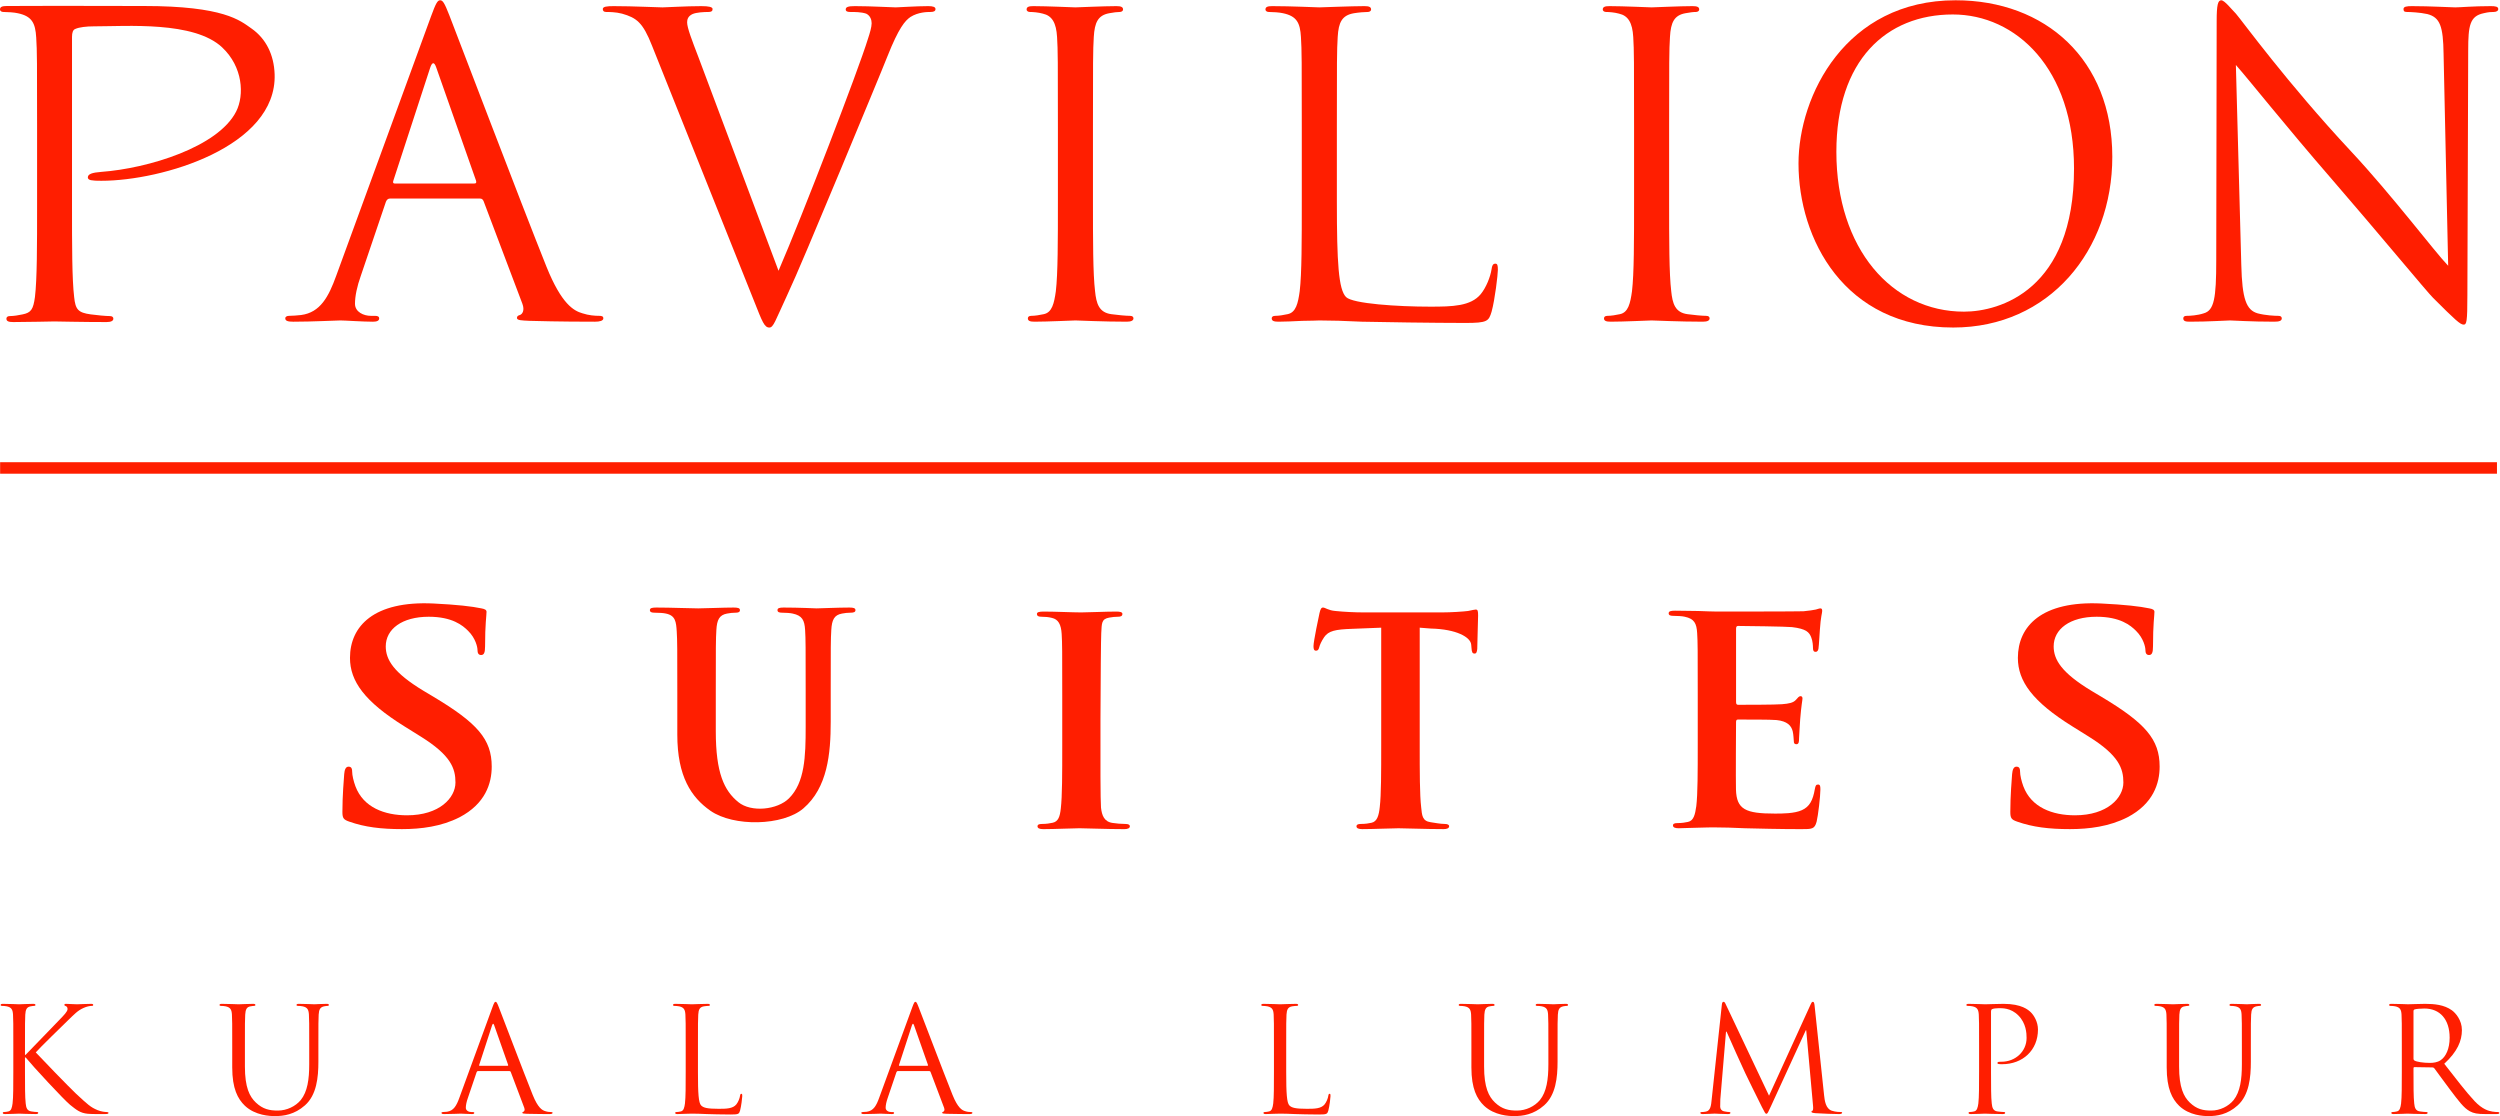 <?xml version="1.0" encoding="UTF-8" standalone="no"?>
<svg
   xmlns:dc="http://purl.org/dc/elements/1.1/"
   xmlns:cc="http://creativecommons.org/ns#"
   xmlns:rdf="http://www.w3.org/1999/02/22-rdf-syntax-ns#"
   xmlns:svg="http://www.w3.org/2000/svg"
   xmlns="http://www.w3.org/2000/svg"
   viewBox="0 0 338.636 151.18"
   height="151.18"
   width="338.636"
   xml:space="preserve"
   version="1.1"
   id="svg2"><defs
     id="defs6"><clipPath
       id="clipPath16"
       clipPathUnits="userSpaceOnUse"><path
         id="path18"
         d="m 0,113.385 253.977,0 L 253.977,0 0,0 0,113.385 Z" /></clipPath></defs><g
     transform="matrix(1.333,0,0,-1.333,0,151.18)"
     id="g10"><g
       id="g12"><g
         clip-path="url(#clipPath16)"
         id="g14"><g
           transform="translate(1.353,7.109)"
           id="g20"><path
             id="path22"
             style="fill:#ff1e00;fill-opacity:1;fill-rule:nonzero;stroke:none"
             d="m 0,0 c 0,2.313 0,2.727 -0.03,3.201 -0.031,0.504 -0.149,0.74 -0.636,0.844 -0.12,0.031 -0.372,0.045 -0.505,0.045 -0.06,0 -0.118,0.029 -0.118,0.09 0,0.088 0.074,0.117 0.236,0.117 0.668,0 1.541,-0.045 1.632,-0.045 0.131,0 0.991,0.045 1.435,0.045 C 2.178,4.297 2.25,4.268 2.25,4.18 2.25,4.119 2.191,4.09 2.132,4.09 2.03,4.09 1.939,4.076 1.763,4.045 1.362,3.971 1.244,3.721 1.215,3.201 1.186,2.727 1.186,2.313 1.186,0 l 0,-0.889 0.058,0 c 0.252,0.282 2.934,3.008 3.466,3.586 0.414,0.43 0.801,0.815 0.801,1.067 0,0.177 -0.074,0.267 -0.194,0.312 -0.073,0.029 -0.131,0.059 -0.131,0.117 0,0.075 0.072,0.104 0.177,0.104 0.296,0 0.754,-0.045 1.112,-0.045 0.072,0 1.049,0.045 1.421,0.045 0.163,0 0.222,-0.029 0.222,-0.104 C 8.118,4.119 8.089,4.09 7.971,4.09 7.747,4.09 7.437,4.016 7.141,3.883 6.532,3.615 6.207,3.246 5.541,2.607 5.17,2.252 2.592,-0.266 2.28,-0.637 2.666,-1.066 5.748,-4.25 6.354,-4.814 7.6,-5.971 7.852,-6.205 8.563,-6.504 8.947,-6.666 9.377,-6.695 9.48,-6.695 c 0.104,0 0.193,-0.03 0.193,-0.088 0,-0.076 -0.073,-0.119 -0.325,-0.119 l -0.756,0 c -0.414,0 -0.696,0 -1.022,0.029 -0.787,0.074 -1.156,0.4 -1.792,0.902 -0.668,0.549 -3.809,3.942 -4.519,4.817 l -0.073,0 0,-1.453 c 0,-1.422 0,-2.592 0.073,-3.215 0.044,-0.428 0.133,-0.754 0.578,-0.813 0.207,-0.031 0.443,-0.06 0.578,-0.06 0.088,0 0.118,-0.045 0.118,-0.088 0,-0.076 -0.074,-0.119 -0.236,-0.119 -0.727,0 -1.587,0.043 -1.704,0.043 -0.119,0 -0.978,-0.043 -1.423,-0.043 -0.164,0 -0.238,0.029 -0.238,0.119 0,0.043 0.03,0.088 0.121,0.088 0.132,0 0.308,0.029 0.443,0.06 0.295,0.059 0.37,0.385 0.43,0.813 C 0,-5.199 0,-4.029 0,-2.607 L 0,0 Z" /></g><g
           transform="translate(23.598,7.109)"
           id="g24"><path
             id="path26"
             style="fill:#ff1e00;fill-opacity:1;fill-rule:nonzero;stroke:none"
             d="m 0,0 c 0,2.313 0,2.727 -0.03,3.201 -0.03,0.504 -0.147,0.74 -0.637,0.844 -0.118,0.031 -0.37,0.045 -0.504,0.045 -0.059,0 -0.119,0.029 -0.119,0.09 0,0.088 0.074,0.117 0.237,0.117 0.667,0 1.573,-0.045 1.704,-0.045 0.134,0 1.023,0.045 1.467,0.045 0.165,0 0.237,-0.029 0.237,-0.117 C 2.355,4.119 2.296,4.09 2.236,4.09 2.134,4.09 2.046,4.076 1.866,4.045 1.468,3.986 1.349,3.721 1.319,3.201 1.289,2.727 1.289,2.313 1.289,0 l 0,-2.074 c 0,-2.133 0.474,-3.051 1.112,-3.658 0.725,-0.682 1.391,-0.815 2.237,-0.815 0.903,0 1.792,0.428 2.324,1.067 0.683,0.843 0.862,2.103 0.862,3.628 l 0,1.852 c 0,2.313 0,2.727 -0.031,3.201 C 7.764,3.705 7.645,3.941 7.154,4.045 7.037,4.076 6.785,4.09 6.652,4.09 c -0.059,0 -0.12,0.029 -0.12,0.09 0,0.088 0.074,0.117 0.239,0.117 0.666,0 1.48,-0.045 1.571,-0.045 0.102,0 0.798,0.045 1.244,0.045 0.162,0 0.237,-0.029 0.237,-0.117 C 9.823,4.119 9.762,4.09 9.705,4.09 9.6,4.09 9.513,4.076 9.334,4.045 8.934,3.957 8.815,3.721 8.784,3.201 8.755,2.727 8.755,2.313 8.755,0 l 0,-1.586 c 0,-1.598 -0.177,-3.377 -1.362,-4.428 -1.067,-0.947 -2.177,-1.095 -3.052,-1.095 -0.505,0 -2.001,0.058 -3.052,1.05 C 0.563,-5.361 0,-4.324 0,-2.162 L 0,0 Z" /></g><g
           transform="translate(51.571,5.109)"
           id="g28"><path
             id="path30"
             style="fill:#ff1e00;fill-opacity:1;fill-rule:nonzero;stroke:none"
             d="m 0,0 c 0.074,0 0.074,0.045 0.06,0.104 l -1.407,4 c -0.075,0.222 -0.149,0.222 -0.224,0 l -1.302,-4 C -2.903,0.029 -2.873,0 -2.829,0 L 0,0 Z m -1.54,5.928 c 0.176,0.486 0.236,0.576 0.324,0.576 0.09,0 0.15,-0.072 0.328,-0.533 0.221,-0.563 2.547,-6.682 3.451,-8.934 0.534,-1.318 0.964,-1.555 1.276,-1.644 0.221,-0.075 0.443,-0.09 0.593,-0.09 0.088,0 0.147,-0.014 0.147,-0.086 0,-0.092 -0.134,-0.119 -0.297,-0.119 -0.222,0 -1.303,0 -2.328,0.027 -0.28,0.016 -0.443,0.016 -0.443,0.105 0,0.059 0.045,0.088 0.105,0.104 0.088,0.031 0.176,0.162 0.088,0.4 l -1.376,3.645 c -0.032,0.059 -0.061,0.088 -0.136,0.088 l -3.183,0 c -0.074,0 -0.119,-0.045 -0.149,-0.117 L -4.029,-3.273 C -4.163,-3.645 -4.236,-4 -4.236,-4.266 c 0,-0.296 0.311,-0.431 0.562,-0.431 l 0.149,0 c 0.104,0 0.148,-0.028 0.148,-0.086 0,-0.092 -0.089,-0.119 -0.223,-0.119 -0.356,0 -0.992,0.043 -1.155,0.043 -0.164,0 -0.977,-0.043 -1.674,-0.043 -0.192,0 -0.28,0.027 -0.28,0.119 0,0.058 0.058,0.086 0.132,0.086 0.104,0 0.31,0.015 0.429,0.031 0.68,0.09 0.978,0.652 1.245,1.393 l 3.363,9.201 z" /></g><g
           transform="translate(70.923,4.473)"
           id="g32"><path
             id="path34"
             style="fill:#ff1e00;fill-opacity:1;fill-rule:nonzero;stroke:none"
             d="m 0,0 c 0,-2.176 0.06,-3.125 0.326,-3.393 0.236,-0.236 0.622,-0.339 1.779,-0.339 0.785,0 1.435,0.013 1.791,0.443 0.192,0.238 0.341,0.607 0.384,0.891 0.018,0.117 0.047,0.191 0.136,0.191 0.073,0 0.089,-0.059 0.089,-0.223 0,-0.162 -0.106,-1.05 -0.225,-1.48 -0.101,-0.342 -0.145,-0.401 -0.932,-0.401 -1.067,0 -1.838,0.03 -2.458,0.045 -0.622,0.028 -1.082,0.043 -1.512,0.043 -0.06,0 -0.312,-0.015 -0.608,-0.015 -0.295,-0.014 -0.624,-0.028 -0.843,-0.028 -0.165,0 -0.238,0.028 -0.238,0.118 0,0.044 0.028,0.087 0.12,0.087 0.132,0 0.311,0.032 0.443,0.061 0.297,0.061 0.369,0.385 0.429,0.814 0.075,0.623 0.075,1.793 0.075,3.215 l 0,2.61 c 0,2.31 0,2.724 -0.03,3.197 -0.031,0.506 -0.149,0.742 -0.636,0.846 -0.118,0.029 -0.373,0.045 -0.505,0.045 -0.061,0 -0.117,0.029 -0.117,0.087 0,0.09 0.072,0.12 0.235,0.12 0.667,0 1.601,-0.045 1.675,-0.045 0.074,0 1.154,0.045 1.601,0.045 0.162,0 0.237,-0.03 0.237,-0.12 C 1.216,6.756 1.155,6.727 1.098,6.727 0.992,6.727 0.786,6.711 0.607,6.682 0.177,6.607 0.06,6.355 0.03,5.836 0,5.363 0,4.949 0,2.639 L 0,0 Z" /></g><g
           transform="translate(94.234,5.109)"
           id="g36"><path
             id="path38"
             style="fill:#ff1e00;fill-opacity:1;fill-rule:nonzero;stroke:none"
             d="m 0,0 c 0.073,0 0.073,0.045 0.058,0.104 l -1.406,4 c -0.076,0.222 -0.149,0.222 -0.223,0 l -1.303,-4 C -2.905,0.029 -2.874,0 -2.83,0 L 0,0 Z m -1.54,5.928 c 0.179,0.486 0.235,0.576 0.324,0.576 0.09,0 0.148,-0.072 0.326,-0.533 0.223,-0.563 2.549,-6.682 3.451,-8.934 0.535,-1.318 0.964,-1.555 1.277,-1.644 0.22,-0.075 0.443,-0.09 0.591,-0.09 0.089,0 0.149,-0.014 0.149,-0.086 0,-0.092 -0.135,-0.119 -0.297,-0.119 -0.223,0 -1.304,0 -2.324,0.027 -0.284,0.016 -0.446,0.016 -0.446,0.105 0,0.059 0.044,0.088 0.104,0.104 0.088,0.031 0.177,0.162 0.088,0.4 l -1.378,3.645 c -0.029,0.059 -0.058,0.088 -0.134,0.088 l -3.184,0 c -0.073,0 -0.118,-0.045 -0.149,-0.117 L -4.031,-3.273 C -4.163,-3.645 -4.238,-4 -4.238,-4.266 c 0,-0.296 0.311,-0.431 0.562,-0.431 l 0.149,0 c 0.104,0 0.149,-0.028 0.149,-0.086 0,-0.092 -0.089,-0.119 -0.224,-0.119 -0.355,0 -0.992,0.043 -1.155,0.043 -0.161,0 -0.975,-0.043 -1.673,-0.043 -0.193,0 -0.281,0.027 -0.281,0.119 0,0.058 0.058,0.086 0.133,0.086 0.103,0 0.31,0.015 0.43,0.031 0.683,0.09 0.977,0.652 1.244,1.393 l 3.364,9.201 z" /></g><g
           transform="translate(130.699,4.473)"
           id="g40"><path
             id="path42"
             style="fill:#ff1e00;fill-opacity:1;fill-rule:nonzero;stroke:none"
             d="m 0,0 c 0,-2.176 0.061,-3.125 0.326,-3.393 0.236,-0.236 0.622,-0.339 1.778,-0.339 0.786,0 1.438,0.013 1.793,0.443 0.193,0.238 0.341,0.607 0.385,0.891 0.015,0.117 0.044,0.191 0.133,0.191 0.074,0 0.088,-0.059 0.088,-0.223 0,-0.162 -0.102,-1.05 -0.221,-1.48 -0.103,-0.342 -0.148,-0.401 -0.933,-0.401 -1.068,0 -1.836,0.03 -2.459,0.045 -0.622,0.028 -1.082,0.043 -1.512,0.043 -0.059,0 -0.312,-0.015 -0.608,-0.015 -0.294,-0.014 -0.621,-0.028 -0.843,-0.028 -0.162,0 -0.237,0.028 -0.237,0.118 0,0.044 0.031,0.087 0.119,0.087 0.132,0 0.311,0.032 0.443,0.061 0.297,0.061 0.371,0.385 0.43,0.814 0.073,0.623 0.073,1.793 0.073,3.215 l 0,2.61 c 0,2.31 0,2.724 -0.029,3.197 -0.028,0.506 -0.148,0.742 -0.636,0.846 -0.119,0.029 -0.369,0.045 -0.504,0.045 -0.059,0 -0.119,0.029 -0.119,0.087 0,0.09 0.074,0.12 0.237,0.12 0.666,0 1.599,-0.045 1.674,-0.045 0.074,0 1.156,0.045 1.6,0.045 0.163,0 0.238,-0.03 0.238,-0.12 C 1.216,6.756 1.156,6.727 1.097,6.727 0.992,6.727 0.785,6.711 0.608,6.682 0.179,6.607 0.061,6.355 0.03,5.836 0,5.363 0,4.949 0,2.639 L 0,0 Z" /></g><g
           transform="translate(149.518,7.109)"
           id="g44"><path
             id="path46"
             style="fill:#ff1e00;fill-opacity:1;fill-rule:nonzero;stroke:none"
             d="m 0,0 c 0,2.313 0,2.727 -0.029,3.201 -0.032,0.504 -0.15,0.74 -0.638,0.844 -0.118,0.031 -0.371,0.045 -0.504,0.045 -0.059,0 -0.118,0.029 -0.118,0.09 0,0.088 0.074,0.117 0.237,0.117 0.667,0 1.57,-0.045 1.702,-0.045 0.135,0 1.024,0.045 1.467,0.045 C 2.28,4.297 2.355,4.268 2.355,4.18 2.355,4.119 2.295,4.09 2.236,4.09 2.132,4.09 2.044,4.076 1.867,4.045 1.466,3.986 1.347,3.721 1.316,3.201 1.29,2.727 1.29,2.313 1.29,0 l 0,-2.074 c 0,-2.133 0.473,-3.051 1.109,-3.658 0.726,-0.682 1.393,-0.815 2.24,-0.815 0.903,0 1.789,0.428 2.323,1.067 0.682,0.843 0.86,2.103 0.86,3.628 l 0,1.852 c 0,2.313 0,2.727 -0.03,3.201 C 7.764,3.705 7.644,3.941 7.155,4.045 7.037,4.076 6.783,4.09 6.651,4.09 c -0.059,0 -0.118,0.029 -0.118,0.09 0,0.088 0.073,0.117 0.237,0.117 0.667,0 1.482,-0.045 1.571,-0.045 0.103,0 0.8,0.045 1.243,0.045 0.162,0 0.237,-0.029 0.237,-0.117 C 9.821,4.119 9.763,4.09 9.702,4.09 9.598,4.09 9.511,4.076 9.334,4.045 8.932,3.957 8.814,3.721 8.785,3.201 8.755,2.727 8.755,2.313 8.755,0 l 0,-1.586 c 0,-1.598 -0.179,-3.377 -1.362,-4.428 -1.067,-0.947 -2.178,-1.095 -3.052,-1.095 -0.505,0 -2,0.058 -3.051,1.05 C 0.562,-5.361 0,-4.324 0,-2.162 L 0,0 Z" /></g><g
           transform="translate(185.357,2.117)"
           id="g48"><path
             id="path50"
             style="fill:#ff1e00;fill-opacity:1;fill-rule:nonzero;stroke:none"
             d="m 0,0 c 0.059,-0.533 0.158,-1.361 0.779,-1.57 0.419,-0.133 0.794,-0.133 0.937,-0.133 0.073,0 0.116,-0.014 0.116,-0.074 0,-0.088 -0.13,-0.135 -0.305,-0.135 -0.315,0 -1.874,0.047 -2.406,0.09 -0.333,0.031 -0.405,0.074 -0.405,0.148 0,0.059 0.028,0.088 0.101,0.104 0.074,0.015 0.086,0.267 0.057,0.533 l -0.69,7.644 -0.043,0 -3.534,-7.703 c -0.305,-0.652 -0.348,-0.785 -0.476,-0.785 -0.104,0 -0.173,0.149 -0.447,0.682 -0.376,0.726 -1.618,3.289 -1.69,3.435 -0.13,0.268 -1.744,3.823 -1.902,4.223 l -0.06,0 -0.577,-6.875 c -0.014,-0.236 -0.014,-0.502 -0.014,-0.754 0,-0.223 0.159,-0.416 0.376,-0.459 0.245,-0.058 0.46,-0.074 0.548,-0.074 0.058,0 0.117,-0.029 0.117,-0.074 0,-0.104 -0.089,-0.135 -0.261,-0.135 -0.534,0 -1.226,0.047 -1.341,0.047 -0.131,0 -0.822,-0.047 -1.211,-0.047 -0.144,0 -0.247,0.031 -0.247,0.135 0,0.045 0.072,0.074 0.144,0.074 0.117,0 0.215,0 0.433,0.045 0.477,0.088 0.519,0.666 0.577,1.228 l 1.037,9.66 c 0.017,0.165 0.074,0.266 0.16,0.266 0.087,0 0.145,-0.058 0.217,-0.221 l 4.414,-9.32 4.242,9.305 c 0.055,0.135 0.115,0.236 0.214,0.236 0.103,0 0.146,-0.117 0.175,-0.398 L 0,0 Z" /></g><g
           transform="translate(201.107,7.109)"
           id="g52"><path
             id="path54"
             style="fill:#ff1e00;fill-opacity:1;fill-rule:nonzero;stroke:none"
             d="m 0,0 c 0,2.313 0,2.727 -0.03,3.201 -0.031,0.504 -0.15,0.74 -0.639,0.844 -0.118,0.031 -0.369,0.045 -0.501,0.045 -0.06,0 -0.121,0.029 -0.121,0.09 0,0.088 0.074,0.117 0.236,0.117 0.668,0 1.557,-0.045 1.678,-0.045 0.324,0 1.185,0.045 1.865,0.045 1.852,0 2.518,-0.621 2.756,-0.844 0.325,-0.312 0.74,-0.978 0.74,-1.764 0,-2.103 -1.542,-3.525 -3.645,-3.525 -0.071,0 -0.237,0 -0.31,0.014 -0.074,0 -0.164,0.031 -0.164,0.103 0,0.119 0.09,0.133 0.403,0.133 1.434,0 2.56,1.053 2.56,2.416 0,0.488 -0.044,1.483 -0.829,2.281 C 3.213,3.912 2.312,3.854 1.97,3.854 1.717,3.854 1.466,3.822 1.332,3.764 1.243,3.734 1.213,3.631 1.213,3.482 l 0,-6.089 c 0,-1.422 0,-2.592 0.074,-3.215 0.045,-0.428 0.135,-0.754 0.578,-0.813 0.207,-0.031 0.533,-0.06 0.666,-0.06 0.09,0 0.119,-0.045 0.119,-0.088 0,-0.076 -0.074,-0.119 -0.238,-0.119 -0.812,0 -1.746,0.043 -1.822,0.043 -0.043,0 -0.977,-0.043 -1.421,-0.043 -0.162,0 -0.238,0.029 -0.238,0.119 0,0.043 0.031,0.088 0.119,0.088 0.134,0 0.311,0.029 0.444,0.06 0.297,0.059 0.371,0.385 0.432,0.813 C 0,-5.199 0,-4.029 0,-2.607 L 0,0 Z" /></g><g
           transform="translate(220.172,7.109)"
           id="g56"><path
             id="path58"
             style="fill:#ff1e00;fill-opacity:1;fill-rule:nonzero;stroke:none"
             d="m 0,0 c 0,2.313 0,2.727 -0.027,3.201 -0.031,0.504 -0.147,0.74 -0.623,0.844 -0.117,0.031 -0.362,0.045 -0.494,0.045 -0.056,0 -0.115,0.029 -0.115,0.09 0,0.088 0.073,0.117 0.232,0.117 0.651,0 1.533,-0.045 1.666,-0.045 0.128,0 0.995,0.045 1.429,0.045 0.161,0 0.233,-0.029 0.233,-0.117 C 2.301,4.119 2.242,4.09 2.186,4.09 2.083,4.09 1.997,4.076 1.823,4.045 1.433,3.986 1.316,3.721 1.287,3.201 1.26,2.727 1.26,2.313 1.26,0 l 0,-2.074 c 0,-2.133 0.463,-3.051 1.084,-3.658 0.71,-0.682 1.359,-0.815 2.185,-0.815 0.882,0 1.75,0.428 2.272,1.067 0.666,0.843 0.838,2.103 0.838,3.628 l 0,1.852 c 0,2.313 0,2.727 -0.03,3.201 C 7.582,3.705 7.467,3.941 6.988,4.045 6.873,4.076 6.626,4.09 6.497,4.09 c -0.06,0 -0.116,0.029 -0.116,0.09 0,0.088 0.073,0.117 0.231,0.117 0.652,0 1.448,-0.045 1.534,-0.045 0.102,0 0.781,0.045 1.214,0.045 0.16,0 0.233,-0.029 0.233,-0.117 C 9.593,4.119 9.535,4.09 9.476,4.09 9.377,4.09 9.288,4.076 9.115,4.045 8.725,3.957 8.609,3.721 8.58,3.201 8.551,2.727 8.551,2.313 8.551,0 l 0,-1.586 c 0,-1.598 -0.174,-3.377 -1.332,-4.428 -1.041,-0.947 -2.125,-1.095 -2.98,-1.095 -0.491,0 -1.954,0.058 -2.979,1.05 C 0.551,-5.361 0,-4.324 0,-2.162 L 0,0 Z" /></g><g
           transform="translate(245.25,5.82)"
           id="g60"><path
             id="path62"
             style="fill:#ff1e00;fill-opacity:1;fill-rule:nonzero;stroke:none"
             d="m 0,0 c 0,-0.072 0.029,-0.133 0.104,-0.178 0.222,-0.133 0.903,-0.236 1.554,-0.236 0.356,0 0.772,0.045 1.112,0.281 0.519,0.356 0.904,1.156 0.904,2.281 0,1.854 -0.979,2.963 -2.563,2.963 C 0.666,5.111 0.266,5.068 0.117,5.023 0.045,4.994 0,4.936 0,4.846 L 0,0 Z m -1.186,1.291 c 0,2.311 0,2.725 -0.029,3.199 -0.029,0.504 -0.15,0.74 -0.637,0.844 -0.119,0.031 -0.369,0.045 -0.503,0.045 -0.059,0 -0.121,0.029 -0.121,0.088 0,0.09 0.077,0.119 0.24,0.119 0.665,0 1.598,-0.043 1.674,-0.043 0.161,0 1.289,0.043 1.748,0.043 0.932,0 1.924,-0.09 2.71,-0.65 C 4.268,4.668 4.92,3.941 4.92,2.92 4.92,1.822 4.46,0.727 3.125,-0.502 c 1.217,-1.557 2.223,-2.875 3.082,-3.795 0.8,-0.844 1.438,-1.006 1.809,-1.064 0.28,-0.047 0.488,-0.047 0.576,-0.047 0.076,0 0.135,-0.043 0.135,-0.086 0,-0.092 -0.089,-0.119 -0.356,-0.119 l -1.053,0 c -0.83,0 -1.2,0.074 -1.586,0.281 -0.635,0.34 -1.154,1.066 -1.999,2.178 -0.623,0.814 -1.319,1.806 -1.615,2.191 -0.059,0.061 -0.104,0.09 -0.191,0.09 L 0.104,-0.844 C 0.029,-0.844 0,-0.889 0,-0.963 l 0,-0.355 c 0,-1.422 0,-2.592 0.074,-3.215 0.043,-0.43 0.134,-0.754 0.577,-0.813 0.208,-0.031 0.535,-0.062 0.666,-0.062 0.091,0 0.12,-0.043 0.12,-0.086 0,-0.076 -0.076,-0.119 -0.237,-0.119 -0.813,0 -1.747,0.043 -1.823,0.043 -0.015,0 -0.948,-0.043 -1.391,-0.043 -0.163,0 -0.238,0.027 -0.238,0.119 0,0.043 0.031,0.086 0.118,0.086 0.133,0 0.312,0.031 0.445,0.062 0.296,0.059 0.37,0.383 0.429,0.813 0.074,0.623 0.074,1.793 0.074,3.215 l 0,2.609 z" /></g><path
           id="path64"
           style="fill:#ff1e00;fill-opacity:1;fill-rule:nonzero;stroke:none"
           d="m 253.732,65.277 -253.72,0 0,1.168 253.72,0 0,-1.168 z" /><g
           transform="translate(48.204,94.766)"
           id="g66"><path
             id="path68"
             style="fill:#ff1e00;fill-opacity:1;fill-rule:nonzero;stroke:none"
             d="M 0,0 C 0.212,0 0.212,0.127 0.167,0.297 L -3.86,11.748 c -0.212,0.635 -0.426,0.635 -0.637,0 L -8.231,0.297 C -8.314,0.084 -8.231,0 -8.102,0 L 0,0 Z m -4.412,16.965 c 0.509,1.4 0.679,1.654 0.932,1.654 0.255,0 0.425,-0.213 0.935,-1.525 0.635,-1.614 7.295,-19.131 9.882,-25.578 1.527,-3.774 2.758,-4.454 3.646,-4.707 0.638,-0.213 1.275,-0.256 1.699,-0.256 0.253,0 0.423,-0.041 0.423,-0.254 0,-0.254 -0.381,-0.342 -0.847,-0.342 -0.637,0 -3.735,0 -6.66,0.088 -0.806,0.041 -1.273,0.041 -1.273,0.297 0,0.17 0.128,0.254 0.299,0.295 0.253,0.086 0.506,0.468 0.253,1.146 L 0.933,-1.783 c -0.085,0.172 -0.169,0.256 -0.382,0.256 l -9.119,0 c -0.214,0 -0.341,-0.127 -0.425,-0.34 l -2.545,-7.508 c -0.382,-1.061 -0.594,-2.078 -0.594,-2.842 0,-0.847 0.891,-1.23 1.612,-1.23 l 0.425,0 c 0.296,0 0.422,-0.086 0.422,-0.254 0,-0.254 -0.254,-0.342 -0.636,-0.342 -1.017,0 -2.84,0.129 -3.306,0.129 -0.467,0 -2.801,-0.129 -4.794,-0.129 -0.551,0 -0.806,0.088 -0.806,0.342 0,0.168 0.171,0.254 0.381,0.254 0.298,0 0.892,0.043 1.229,0.084 1.952,0.256 2.8,1.867 3.565,3.988 l 9.628,26.34 z" /></g><g
           transform="translate(79.111,85.898)"
           id="g70"><path
             id="path72"
             style="fill:#ff1e00;fill-opacity:1;fill-rule:nonzero;stroke:none"
             d="m 0,0 c 2.461,5.684 8.146,20.488 9.078,23.543 0.211,0.635 0.384,1.23 0.384,1.611 0,0.34 -0.13,0.764 -0.554,0.975 -0.508,0.17 -1.146,0.17 -1.612,0.17 -0.253,0 -0.467,0.043 -0.467,0.256 0,0.254 0.255,0.338 0.933,0.338 1.7,0 3.647,-0.127 4.158,-0.127 0.254,0 2.079,0.127 3.308,0.127 0.467,0 0.723,-0.084 0.723,-0.297 0,-0.211 -0.172,-0.297 -0.51,-0.297 -0.297,0 -1.231,0 -2.037,-0.51 C 12.853,25.408 12.217,24.687 11.072,21.805 10.607,20.615 8.485,15.525 6.322,10.309 3.734,4.115 1.825,-0.465 0.849,-2.543 c -1.187,-2.545 -1.358,-3.225 -1.783,-3.225 -0.505,0 -0.719,0.594 -1.526,2.631 l -10.392,26 c -0.934,2.375 -1.568,2.842 -3.052,3.266 -0.637,0.17 -1.36,0.17 -1.613,0.17 -0.254,0 -0.34,0.127 -0.34,0.297 0,0.254 0.424,0.297 1.105,0.297 2.035,0 4.453,-0.127 4.963,-0.127 0.421,0 2.33,0.127 3.943,0.127 0.763,0 1.145,-0.084 1.145,-0.297 0,-0.211 -0.126,-0.297 -0.423,-0.297 -0.468,0 -1.231,-0.041 -1.612,-0.211 -0.467,-0.213 -0.552,-0.553 -0.552,-0.85 0,-0.551 0.51,-1.865 1.145,-3.521 L 0,0 Z" /></g><g
           transform="translate(111.062,93.025)"
           id="g74"><path
             id="path76"
             style="fill:#ff1e00;fill-opacity:1;fill-rule:nonzero;stroke:none"
             d="m 0,0 c 0,-4.072 0,-7.422 0.214,-9.205 0.126,-1.229 0.382,-2.162 1.653,-2.332 0.593,-0.086 1.527,-0.17 1.908,-0.17 0.256,0 0.341,-0.127 0.341,-0.254 0,-0.213 -0.214,-0.34 -0.68,-0.34 -2.331,0 -5.004,0.127 -5.216,0.127 -0.213,0 -2.884,-0.127 -4.158,-0.127 -0.467,0 -0.677,0.086 -0.677,0.34 0,0.127 0.085,0.254 0.339,0.254 0.38,0 0.888,0.084 1.272,0.17 0.85,0.17 1.06,1.103 1.232,2.332 0.21,1.783 0.21,5.133 0.21,9.205 l 0,7.467 c 0,6.615 0,7.803 -0.085,9.16 -0.084,1.441 -0.507,2.164 -1.443,2.375 -0.465,0.129 -1.017,0.17 -1.315,0.17 -0.169,0 -0.337,0.086 -0.337,0.256 0,0.254 0.212,0.338 0.677,0.338 1.401,0 4.072,-0.127 4.285,-0.127 0.212,0 2.885,0.127 4.156,0.127 0.467,0 0.681,-0.084 0.681,-0.338 0,-0.17 -0.171,-0.256 -0.341,-0.256 -0.297,0 -0.552,-0.041 -1.06,-0.127 C 0.51,18.834 0.171,18.111 0.084,16.627 0,15.27 0,14.082 0,7.467 L 0,0 Z" /></g><g
           transform="translate(135.847,92.941)"
           id="g78"><path
             id="path80"
             style="fill:#ff1e00;fill-opacity:1;fill-rule:nonzero;stroke:none"
             d="m 0,0 c 0,-6.234 0.169,-8.949 0.934,-9.713 0.678,-0.68 5.246,-0.976 8.555,-0.976 2.246,0 4.115,0.043 5.133,1.273 0.551,0.678 0.975,1.738 1.102,2.545 0.043,0.338 0.129,0.551 0.381,0.551 0.213,0 0.256,-0.17 0.256,-0.637 0,-0.465 -0.297,-3.012 -0.637,-4.242 -0.296,-0.975 -0.425,-1.145 -2.672,-1.145 -3.053,0 -8.727,0.084 -10.506,0.127 -1.784,0.086 -3.097,0.127 -4.327,0.127 -0.17,0 -0.893,-0.041 -1.739,-0.041 -0.849,-0.043 -1.783,-0.086 -2.416,-0.086 -0.469,0 -0.683,0.086 -0.683,0.34 0,0.127 0.088,0.254 0.341,0.254 0.382,0 0.891,0.084 1.274,0.172 0.846,0.168 1.06,1.101 1.229,2.332 0.212,1.781 0.212,5.133 0.212,9.203 l 0,7.467 c 0,6.615 0,7.803 -0.086,9.16 -0.083,1.441 -0.422,2.121 -1.823,2.418 -0.34,0.084 -1.059,0.127 -1.441,0.127 -0.171,0 -0.341,0.086 -0.341,0.256 0,0.254 0.214,0.338 0.678,0.338 1.909,0 4.583,-0.127 4.795,-0.127 0.213,0 3.308,0.127 4.58,0.127 0.466,0 0.68,-0.084 0.68,-0.338 0,-0.17 -0.169,-0.256 -0.341,-0.256 -0.295,0 -0.891,-0.043 -1.4,-0.127 C 0.51,18.918 0.169,18.195 0.085,16.711 0,15.354 0,14.166 0,7.551 L 0,0 Z" /></g><g
           transform="translate(169.61,93.025)"
           id="g82"><path
             id="path84"
             style="fill:#ff1e00;fill-opacity:1;fill-rule:nonzero;stroke:none"
             d="m 0,0 c 0,-4.072 0,-7.422 0.214,-9.205 0.127,-1.229 0.38,-2.162 1.653,-2.332 0.594,-0.086 1.526,-0.17 1.909,-0.17 0.254,0 0.338,-0.127 0.338,-0.254 0,-0.213 -0.211,-0.34 -0.678,-0.34 -2.334,0 -5.004,0.127 -5.214,0.127 -0.215,0 -2.886,-0.127 -4.159,-0.127 -0.466,0 -0.68,0.086 -0.68,0.34 0,0.127 0.086,0.254 0.34,0.254 0.382,0 0.89,0.084 1.273,0.17 0.849,0.17 1.061,1.103 1.231,2.332 0.211,1.783 0.211,5.133 0.211,9.205 l 0,7.467 c 0,6.615 0,7.803 -0.084,9.16 -0.084,1.441 -0.509,2.164 -1.442,2.375 -0.468,0.129 -1.019,0.17 -1.315,0.17 -0.17,0 -0.339,0.086 -0.339,0.256 0,0.254 0.211,0.338 0.678,0.338 1.4,0 4.071,-0.127 4.286,-0.127 0.21,0 2.88,0.127 4.154,0.127 0.467,0 0.68,-0.084 0.68,-0.338 0,-0.17 -0.17,-0.256 -0.339,-0.256 -0.298,0 -0.552,-0.041 -1.061,-0.127 C 0.51,18.834 0.169,18.111 0.086,16.627 0,15.27 0,14.082 0,7.467 L 0,0 Z" /></g><g
           transform="translate(199.571,81.744)"
           id="g86"><path
             id="path88"
             style="fill:#ff1e00;fill-opacity:1;fill-rule:nonzero;stroke:none"
             d="m 0,0 c 3.649,0 11.183,2.205 11.183,14.547 0,10.182 -5.915,15.652 -12.317,15.652 -6.767,0 -11.832,-4.666 -11.832,-13.955 C -12.966,6.359 -7.292,0 0,0 m -0.852,31.641 c 9.119,0 15.925,-6.024 15.925,-15.907 0,-9.5 -6.401,-17.347 -16.166,-17.347 -11.102,0 -15.721,9.035 -15.721,16.67 0,6.871 4.78,16.584 15.962,16.584" /></g><g
           transform="translate(227.752,86.494)"
           id="g90"><path
             id="path92"
             style="fill:#ff1e00;fill-opacity:1;fill-rule:nonzero;stroke:none"
             d="m 0,0 c 0.084,-3.479 0.508,-4.582 1.654,-4.92 0.805,-0.213 1.739,-0.256 2.119,-0.256 0.213,0 0.341,-0.084 0.341,-0.254 0,-0.254 -0.256,-0.34 -0.764,-0.34 -2.418,0 -4.114,0.127 -4.496,0.127 -0.381,0 -2.163,-0.127 -4.071,-0.127 -0.425,0 -0.678,0.043 -0.678,0.34 0,0.17 0.125,0.254 0.336,0.254 0.342,0 1.106,0.043 1.743,0.256 1.059,0.295 1.271,1.525 1.271,5.387 l 0.043,24.303 c 0,1.656 0.126,2.121 0.467,2.121 0.338,0 1.058,-0.932 1.484,-1.356 0.635,-0.723 5.172,-6.998 11.703,-13.996 4.2,-4.496 8.512,-10.225 9.87,-11.625 l -0.467,21.549 c -0.042,2.756 -0.34,3.689 -1.653,4.029 -0.764,0.168 -1.74,0.211 -2.08,0.211 -0.299,0 -0.338,0.127 -0.338,0.297 0,0.254 0.338,0.297 0.847,0.297 1.908,0 3.944,-0.127 4.411,-0.127 0.467,0 1.867,0.127 3.606,0.127 0.466,0 0.763,-0.043 0.763,-0.297 0,-0.17 -0.169,-0.297 -0.466,-0.297 -0.211,0 -0.509,0 -1.018,-0.127 -1.4,-0.297 -1.569,-1.23 -1.569,-3.775 L 22.974,-3.055 c 0,-2.799 -0.085,-3.011 -0.383,-3.011 -0.34,0 -0.849,0.466 -3.099,2.714 C 19.028,-2.928 13.658,3.561 9.334,8.551 4.266,14.398 0.806,18.791 -0.551,20.316 L 0,0 Z" /></g><g
           transform="translate(3.769,100.246)"
           id="g94"><path
             id="path96"
             style="fill:#ff1e00;fill-opacity:1;fill-rule:nonzero;stroke:none"
             d="m 0,0 c 0,6.754 0,7.967 -0.089,9.352 -0.086,1.472 -0.434,2.166 -1.86,2.468 -0.347,0.086 -1.083,0.131 -1.474,0.131 -0.172,0 -0.346,0.084 -0.346,0.258 0,0.26 0.217,0.348 0.694,0.348 1.949,0 4.845,0.015 5.193,0.015 0.951,0 6.755,-0.015 8.745,-0.015 8.126,0 9.765,-1.475 10.916,-2.28 C 23.266,9.24 24.071,7.598 24.138,5.625 24.386,-1.754 12.689,-5.203 6.542,-5.203 c -0.217,0 -0.693,0 -0.909,0.043 -0.217,0 -0.476,0.086 -0.476,0.301 0,0.347 0.456,0.492 1.363,0.56 4.788,0.354 11.883,2.531 13.711,6.139 0.84,1.666 0.69,4.529 -1.429,6.515 C 15.941,11.039 9.121,10.49 5.758,10.49 5.02,10.49 4.284,10.406 3.895,10.23 3.637,10.145 3.548,9.842 3.548,9.41 l 0,-17.029 c 0,-4.158 0,-7.576 0.218,-9.395 0.129,-1.257 0.39,-1.591 1.688,-1.765 0.607,-0.086 1.56,-0.172 1.948,-0.172 0.26,0 0.347,-0.131 0.347,-0.262 0,-0.217 -0.219,-0.346 -0.692,-0.346 -2.382,0 -5.095,0.063 -5.313,0.063 -0.13,0 -2.87,-0.063 -4.169,-0.063 -0.477,0 -0.693,0.086 -0.693,0.346 0,0.131 0.086,0.262 0.347,0.262 0.389,0 0.909,0.086 1.298,0.172 0.866,0.174 1.082,0.508 1.255,1.765 C 0,-15.195 0,-11.777 0,-7.619 L 0,0 Z" /></g><g
           transform="translate(35.492,29.922)"
           id="g98"><path
             id="path100"
             style="fill:#ff1e00;fill-opacity:1;fill-rule:nonzero;stroke:none"
             d="m 0,0 c -0.588,0.205 -0.698,0.352 -0.698,0.994 0,1.61 0.147,3.361 0.182,3.83 0.036,0.44 0.147,0.762 0.443,0.762 0.328,0 0.365,-0.264 0.365,-0.498 0,-0.381 0.147,-0.994 0.332,-1.492 0.806,-2.162 2.972,-2.953 5.247,-2.953 3.305,0 4.919,1.785 4.919,3.334 0,1.433 -0.462,2.757 -3.51,4.658 L 5.594,9.688 c -4.039,2.515 -5.522,4.583 -5.522,6.951 0,3.216 2.412,5.818 8.481,5.527 2.382,-0.115 3.924,-0.293 4.881,-0.496 0.33,-0.061 0.513,-0.149 0.513,-0.352 0,-0.381 -0.148,-1.228 -0.148,-3.509 0,-0.643 -0.11,-0.877 -0.403,-0.877 -0.256,0 -0.368,0.175 -0.368,0.525 0,0.264 -0.181,1.17 -0.953,1.932 -0.55,0.554 -1.614,1.431 -4.001,1.431 -2.716,0 -4.367,-1.258 -4.367,-3.011 0,-1.346 0.789,-2.672 3.835,-4.514 L 8.569,12.682 C 13.012,10.02 14.475,8.371 14.475,5.594 14.475,3.898 13.837,1.812 11.193,0.437 9.359,-0.496 7.304,-0.76 5.358,-0.76 3.229,-0.76 1.576,-0.557 0,0" /></g><g
           transform="translate(68.825,43.029)"
           id="g102"><path
             id="path104"
             style="fill:#ff1e00;fill-opacity:1;fill-rule:nonzero;stroke:none"
             d="m 0,0 c 0,4.445 0,5.266 -0.057,6.201 -0.06,0.994 -0.127,1.629 -1.09,1.834 -0.235,0.059 -0.731,0.088 -1.142,0.088 -0.321,0 -0.496,0.059 -0.496,0.264 0,0.203 0.204,0.261 0.642,0.261 1.551,0 3.393,-0.085 4.271,-0.085 0.7,0 2.544,0.085 3.598,0.085 0.437,0 0.64,-0.058 0.64,-0.261 C 6.366,8.182 6.193,8.123 5.899,8.123 5.579,8.123 5.402,8.094 5.051,8.035 4.262,7.889 4.028,7.393 3.97,6.367 3.911,5.434 3.911,4.615 3.911,0.168 l 0,-4.094 c 0,-4.24 0.849,-6.023 2.282,-7.193 1.314,-1.082 3.987,-0.789 5.157,0.381 1.608,1.607 1.694,4.24 1.694,7.252 l 0,3.654 c 0,4.447 0,5.266 -0.057,6.199 -0.059,0.994 -0.293,1.463 -1.259,1.668 -0.235,0.059 -0.73,0.088 -1.052,0.088 -0.321,0 -0.496,0.059 -0.496,0.264 0,0.203 0.204,0.261 0.612,0.261 1.492,0 3.336,-0.085 3.362,-0.085 0.352,0 2.196,0.085 3.335,0.085 0.409,0 0.614,-0.058 0.614,-0.261 0,-0.205 -0.175,-0.264 -0.525,-0.264 -0.322,0 -0.499,-0.029 -0.848,-0.088 C 15.94,7.889 15.706,7.393 15.648,6.367 15.589,5.434 15.589,4.615 15.589,0.168 l 0,-3.129 c 0,-3.244 -0.322,-6.695 -2.778,-8.801 -2.076,-1.785 -7.092,-1.886 -9.449,-0.236 C 1.412,-10.633 0,-8.508 0,-4.268 L 0,0 Z" /></g><g
           transform="translate(107.941,42.789)"
           id="g106"><path
             id="path108"
             style="fill:#ff1e00;fill-opacity:1;fill-rule:nonzero;stroke:none"
             d="m 0,0 c 0,4.443 0,5.264 -0.058,6.199 -0.059,0.994 -0.351,1.492 -0.993,1.637 -0.323,0.088 -0.703,0.117 -1.053,0.117 -0.292,0 -0.467,0.059 -0.467,0.293 0,0.174 0.233,0.233 0.7,0.233 1.112,0 2.954,-0.086 3.804,-0.086 0.731,0 2.455,0.086 3.566,0.086 0.38,0 0.614,-0.059 0.614,-0.233 C 6.113,8.012 5.936,7.953 5.645,7.953 5.352,7.953 5.118,7.924 4.767,7.865 3.978,7.719 4.02,7.301 3.964,6.277 3.904,5.342 3.822,-10.182 3.938,-11.441 c 0.089,-0.789 0.316,-1.444 1.196,-1.561 0.408,-0.057 0.832,-0.1 1.27,-0.1 0.325,0 0.468,-0.087 0.468,-0.234 0,-0.203 -0.234,-0.293 -0.556,-0.293 -1.928,0 -3.77,0.09 -4.56,0.09 -0.673,0 -2.515,-0.09 -3.685,-0.09 -0.381,0 -0.585,0.09 -0.585,0.293 0,0.147 0.118,0.234 0.467,0.234 0.438,0 0.789,0.059 1.055,0.118 0.583,0.115 0.758,0.613 0.847,1.461 C 0,-10.295 0,-7.984 0,-5.146 L 0,0 Z" /></g><g
           transform="translate(140.353,49.631)"
           id="g110"><path
             id="path112"
             style="fill:#ff1e00;fill-opacity:1;fill-rule:nonzero;stroke:none"
             d="m 0,0 -2.963,-0.117 c -1.694,-0.057 -2.396,-0.205 -2.835,-0.848 -0.294,-0.437 -0.44,-0.789 -0.498,-1.023 -0.058,-0.233 -0.147,-0.352 -0.321,-0.352 -0.205,0 -0.264,0.147 -0.264,0.469 0,0.469 0.556,3.129 0.614,3.363 0.088,0.379 0.175,0.555 0.352,0.555 0.233,0 0.525,-0.291 1.258,-0.35 0.848,-0.088 1.958,-0.146 2.924,-0.146 l 7.889,0 c 0.936,0 2.228,0.086 2.667,0.146 0.438,0.086 0.672,0.147 0.789,0.147 0.206,0 0.234,-0.176 0.234,-0.615 0,-0.616 -0.086,-2.631 -0.086,-3.393 -0.031,-0.293 -0.088,-0.467 -0.265,-0.467 -0.234,0 -0.291,0.145 -0.321,0.584 l -0.029,0.322 c -0.058,0.76 -1.498,1.579 -4.101,1.637 L 3.913,0 l 0,-11.99 c 0,-2.69 0,-5 0.148,-6.258 0.086,-0.818 0.099,-1.404 0.973,-1.522 0.412,-0.056 0.963,-0.173 1.401,-0.173 0.321,0 0.467,-0.088 0.467,-0.235 0,-0.205 -0.234,-0.291 -0.555,-0.291 -1.931,0 -3.773,0.086 -4.591,0.086 -0.673,0 -2.515,-0.086 -3.685,-0.086 -0.38,0 -0.585,0.086 -0.585,0.291 0,0.147 0.118,0.235 0.468,0.235 0.439,0 0.789,0.058 1.054,0.117 0.584,0.117 0.759,0.76 0.846,1.609 C 0,-16.99 0,-14.68 0,-11.99 L 0,0 Z" /></g><g
           transform="translate(172.518,42.877)"
           id="g114"><path
             id="path116"
             style="fill:#ff1e00;fill-opacity:1;fill-rule:nonzero;stroke:none"
             d="m 0,0 c 0,4.443 0,5.264 -0.059,6.199 -0.057,0.994 -0.293,1.461 -1.257,1.666 -0.235,0.059 -0.732,0.09 -1.14,0.09 -0.324,0 -0.498,0.057 -0.498,0.262 0,0.205 0.204,0.263 0.641,0.263 0.793,0 1.638,-0.031 2.371,-0.031 0.758,-0.027 1.433,-0.056 1.84,-0.056 0.938,0 8.291,0 8.848,0.029 0.556,0.058 1.023,0.117 1.257,0.176 0.146,0.027 0.321,0.117 0.468,0.117 0.147,0 0.175,-0.117 0.175,-0.266 0,-0.203 -0.145,-0.554 -0.234,-1.9 -0.028,-0.291 -0.088,-1.58 -0.145,-1.93 -0.03,-0.144 -0.089,-0.32 -0.292,-0.32 -0.206,0 -0.265,0.144 -0.265,0.41 0,0.203 -0.028,0.701 -0.175,1.053 C 11.331,6.287 11.038,6.637 9.576,6.812 9.079,6.871 4.682,6.93 4.097,6.93 3.952,6.93 3.894,6.842 3.894,6.637 l 0,-7.397 c 0,-0.207 0.028,-0.322 0.203,-0.322 0.644,0 3.798,0 4.47,0.059 0.702,0.056 1.14,0.144 1.404,0.437 0.205,0.234 0.321,0.381 0.468,0.381 0.118,0 0.205,-0.059 0.205,-0.234 0,-0.176 -0.117,-0.643 -0.235,-2.135 -0.029,-0.584 -0.117,-1.754 -0.117,-1.959 0,-0.235 0,-0.557 -0.263,-0.557 -0.205,0 -0.261,0.117 -0.261,0.264 -0.031,0.293 -0.031,0.674 -0.118,1.053 -0.146,0.584 -0.556,1.023 -1.637,1.14 -0.558,0.059 -3.243,0.051 -3.945,0.051 -0.147,0 -0.175,-0.117 -0.175,-0.293 0,0 -0.037,-5.979 -0.007,-6.826 0.06,-2.018 0.974,-2.436 3.956,-2.436 0.761,0 1.988,0 2.75,0.352 0.76,0.349 1.11,0.965 1.314,2.164 0.06,0.32 0.117,0.437 0.324,0.437 0.234,0 0.234,-0.234 0.234,-0.525 0,-0.672 -0.234,-2.662 -0.382,-3.246 -0.203,-0.762 -0.466,-0.762 -1.579,-0.762 -2.192,0 -4.448,0.059 -5.708,0.09 -1.257,0.057 -2.164,0.086 -3.043,0.086 -0.319,0 -0.963,0 -1.665,-0.029 -0.672,0 -1.433,-0.057 -2.018,-0.057 -0.382,0 -0.586,0.086 -0.586,0.291 0,0.147 0.118,0.234 0.469,0.234 0.438,0 0.789,0.059 1.053,0.118 0.585,0.117 0.73,0.759 0.849,1.607 C 0,-10.148 0,-7.838 0,-5.146 L 0,0 Z" /></g><g
           transform="translate(204.977,29.922)"
           id="g118"><path
             id="path120"
             style="fill:#ff1e00;fill-opacity:1;fill-rule:nonzero;stroke:none"
             d="m 0,0 c -0.586,0.205 -0.696,0.352 -0.696,0.994 0,1.61 0.145,3.361 0.181,3.83 0.038,0.44 0.148,0.762 0.444,0.762 0.329,0 0.365,-0.264 0.365,-0.498 0,-0.381 0.147,-0.994 0.331,-1.492 0.807,-2.162 2.971,-2.953 5.249,-2.953 3.304,0 4.918,1.785 4.918,3.334 0,1.433 -0.462,2.757 -3.509,4.658 L 5.596,9.688 c -4.039,2.515 -5.524,4.583 -5.524,6.951 0,3.216 2.414,5.818 8.483,5.527 2.381,-0.115 3.925,-0.293 4.879,-0.496 0.332,-0.061 0.515,-0.149 0.515,-0.352 0,-0.381 -0.146,-1.228 -0.146,-3.509 0,-0.643 -0.112,-0.877 -0.403,-0.877 -0.258,0 -0.369,0.175 -0.369,0.525 0,0.264 -0.181,1.17 -0.953,1.932 -0.551,0.554 -1.616,1.431 -4.002,1.431 -2.716,0 -4.367,-1.258 -4.367,-3.011 0,-1.346 0.789,-2.672 3.836,-4.514 L 8.571,12.682 C 13.014,10.02 14.477,8.371 14.477,5.594 14.477,3.898 13.84,1.812 11.197,0.437 9.361,-0.496 7.307,-0.76 5.36,-0.76 3.23,-0.76 1.58,-0.557 0,0" /></g></g></g></g></svg>